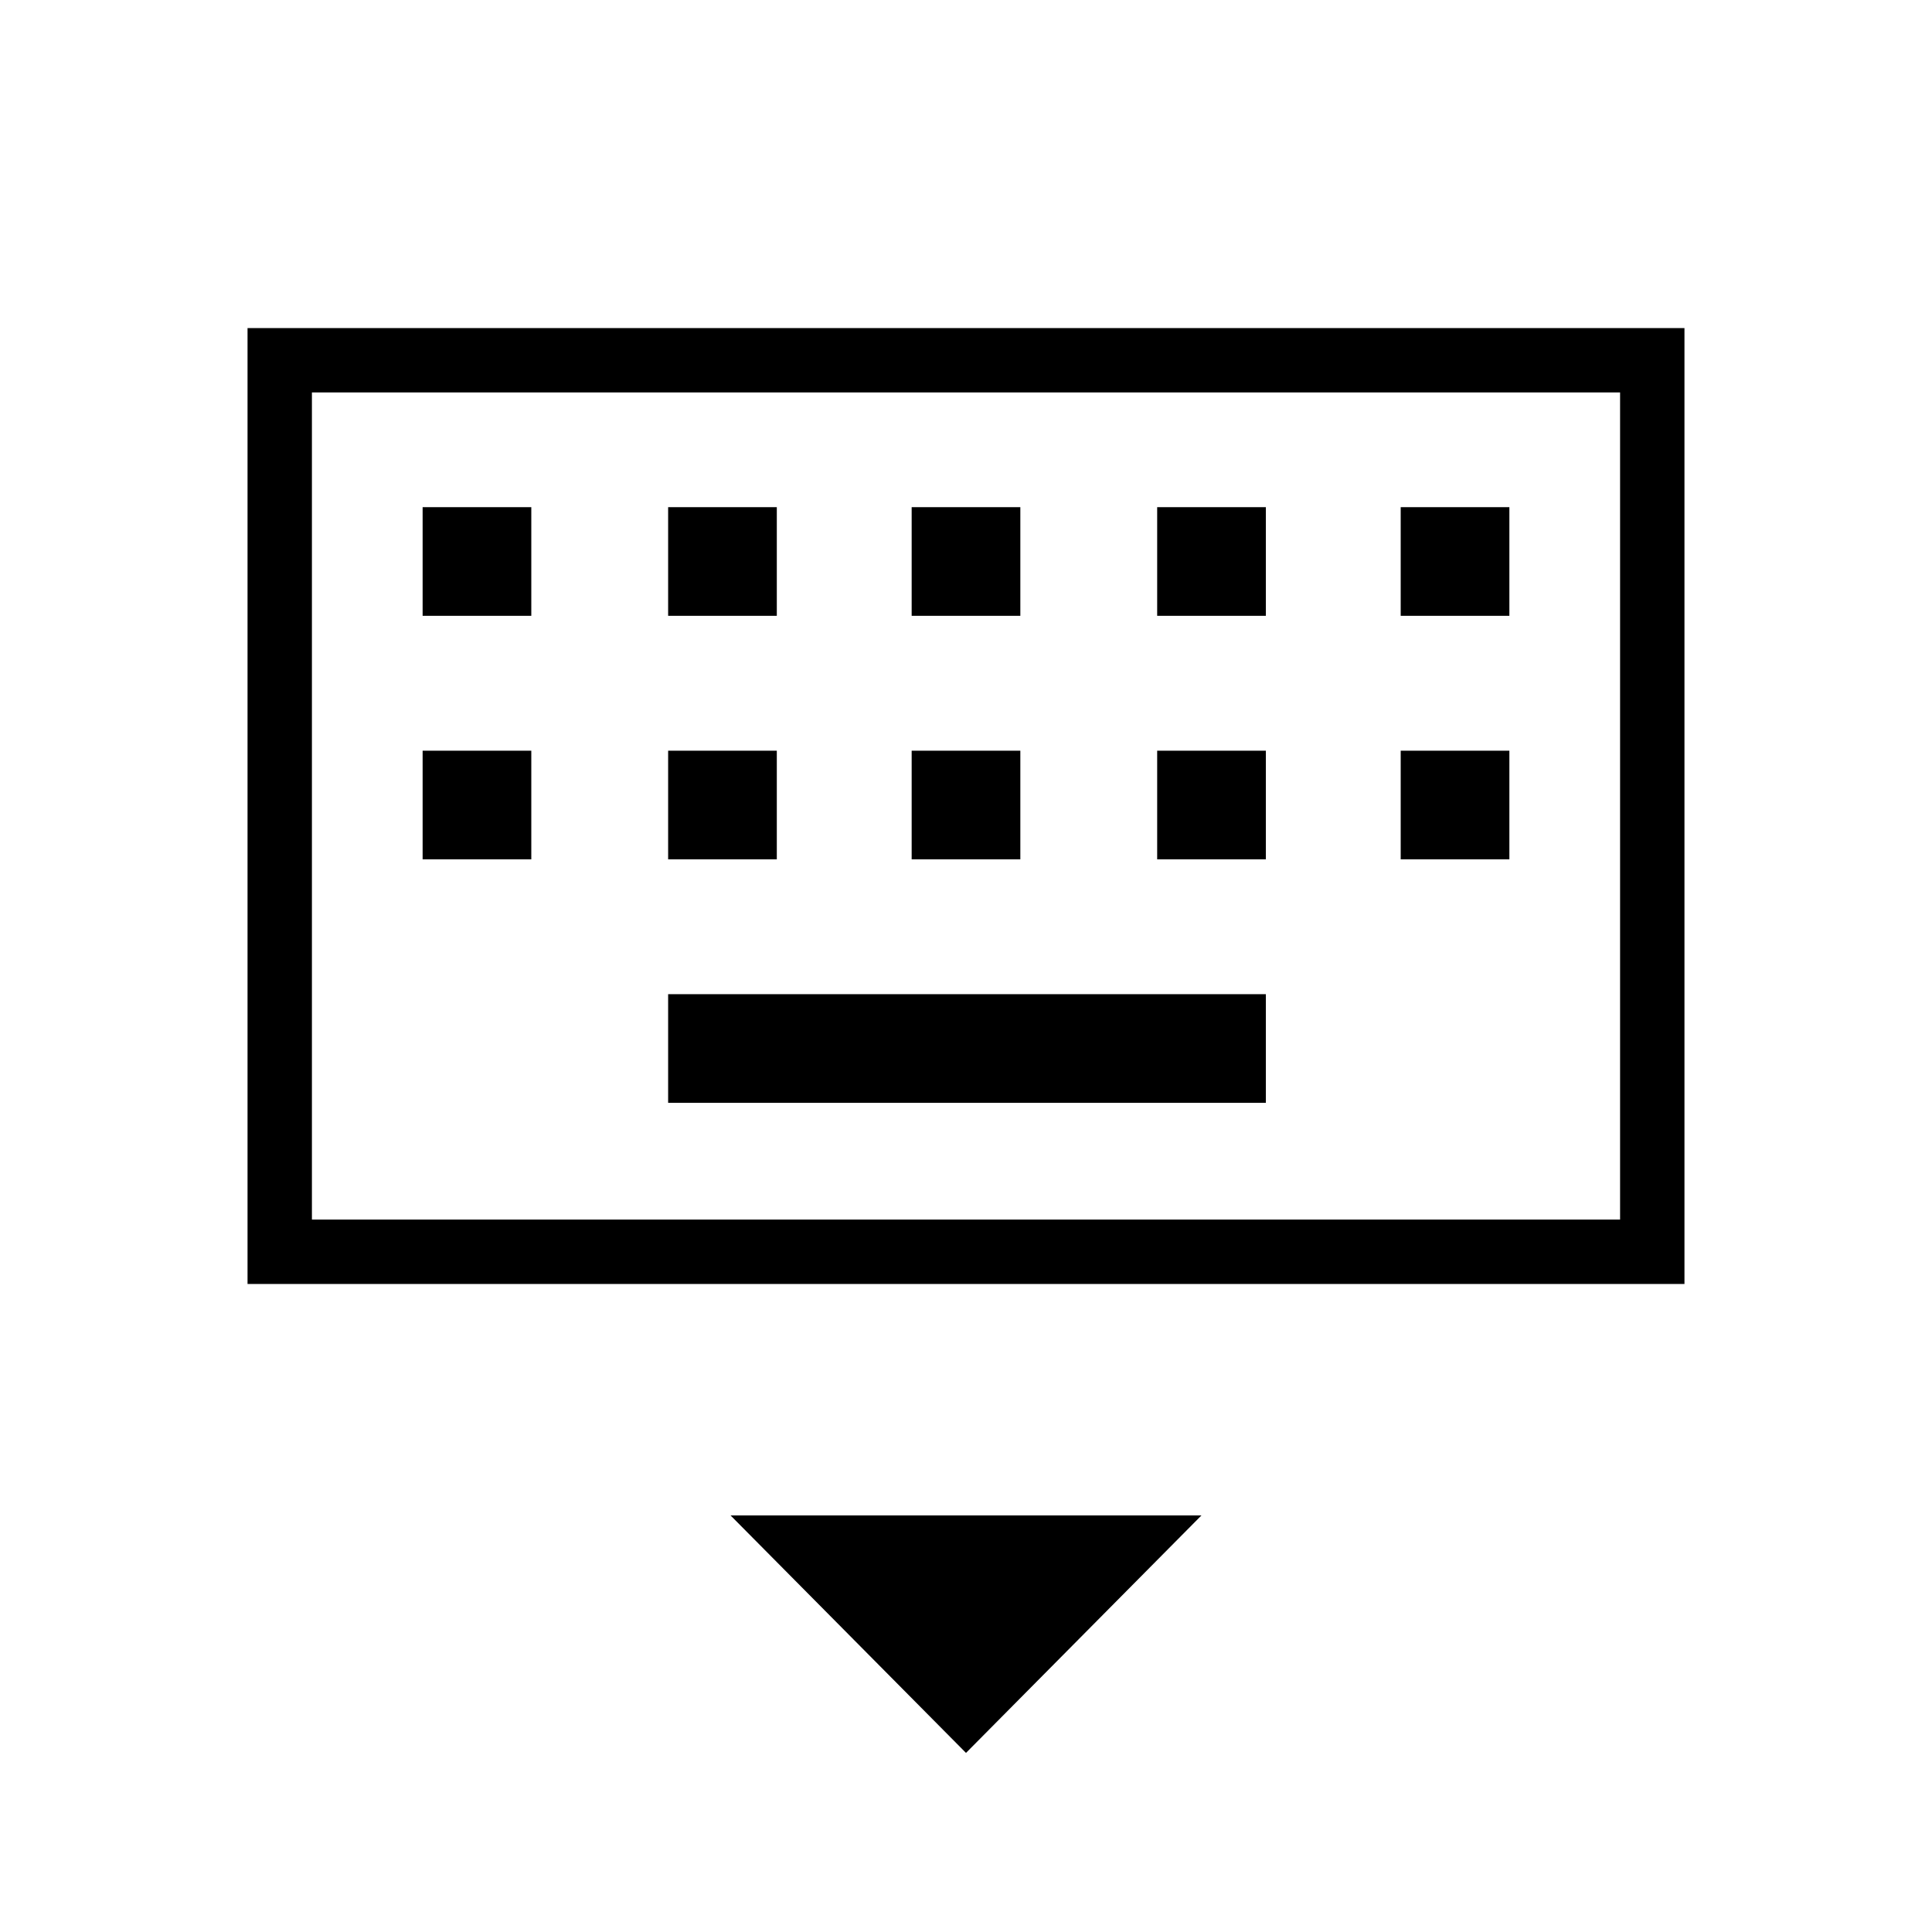<svg xmlns="http://www.w3.org/2000/svg" height="40" width="40"><path d="M5.125 26.583V6.792h29.75v19.791Zm1.333-1.333V8.125 25.25Zm12.417-12.5h2.25V10.5h-2.25Zm0 5.042h2.25v-2.25h-2.25Zm-5.042-5.042h2.25V10.5h-2.25Zm0 5.042h2.25v-2.25h-2.25Zm-5.083 0H11v-2.25H8.75Zm0-5.042H11V10.5H8.75Zm5.083 10.083h12.375v-2.25H13.833Zm10.125-5.041h2.25v-2.25h-2.25Zm0-5.042h2.25V10.5h-2.25ZM29 17.792h2.25v-2.25H29Zm0-5.042h2.25V10.5H29Zm-9 23.542-4.875-4.917h9.75ZM6.458 25.25h27.084V8.125H6.458Z"/></svg>